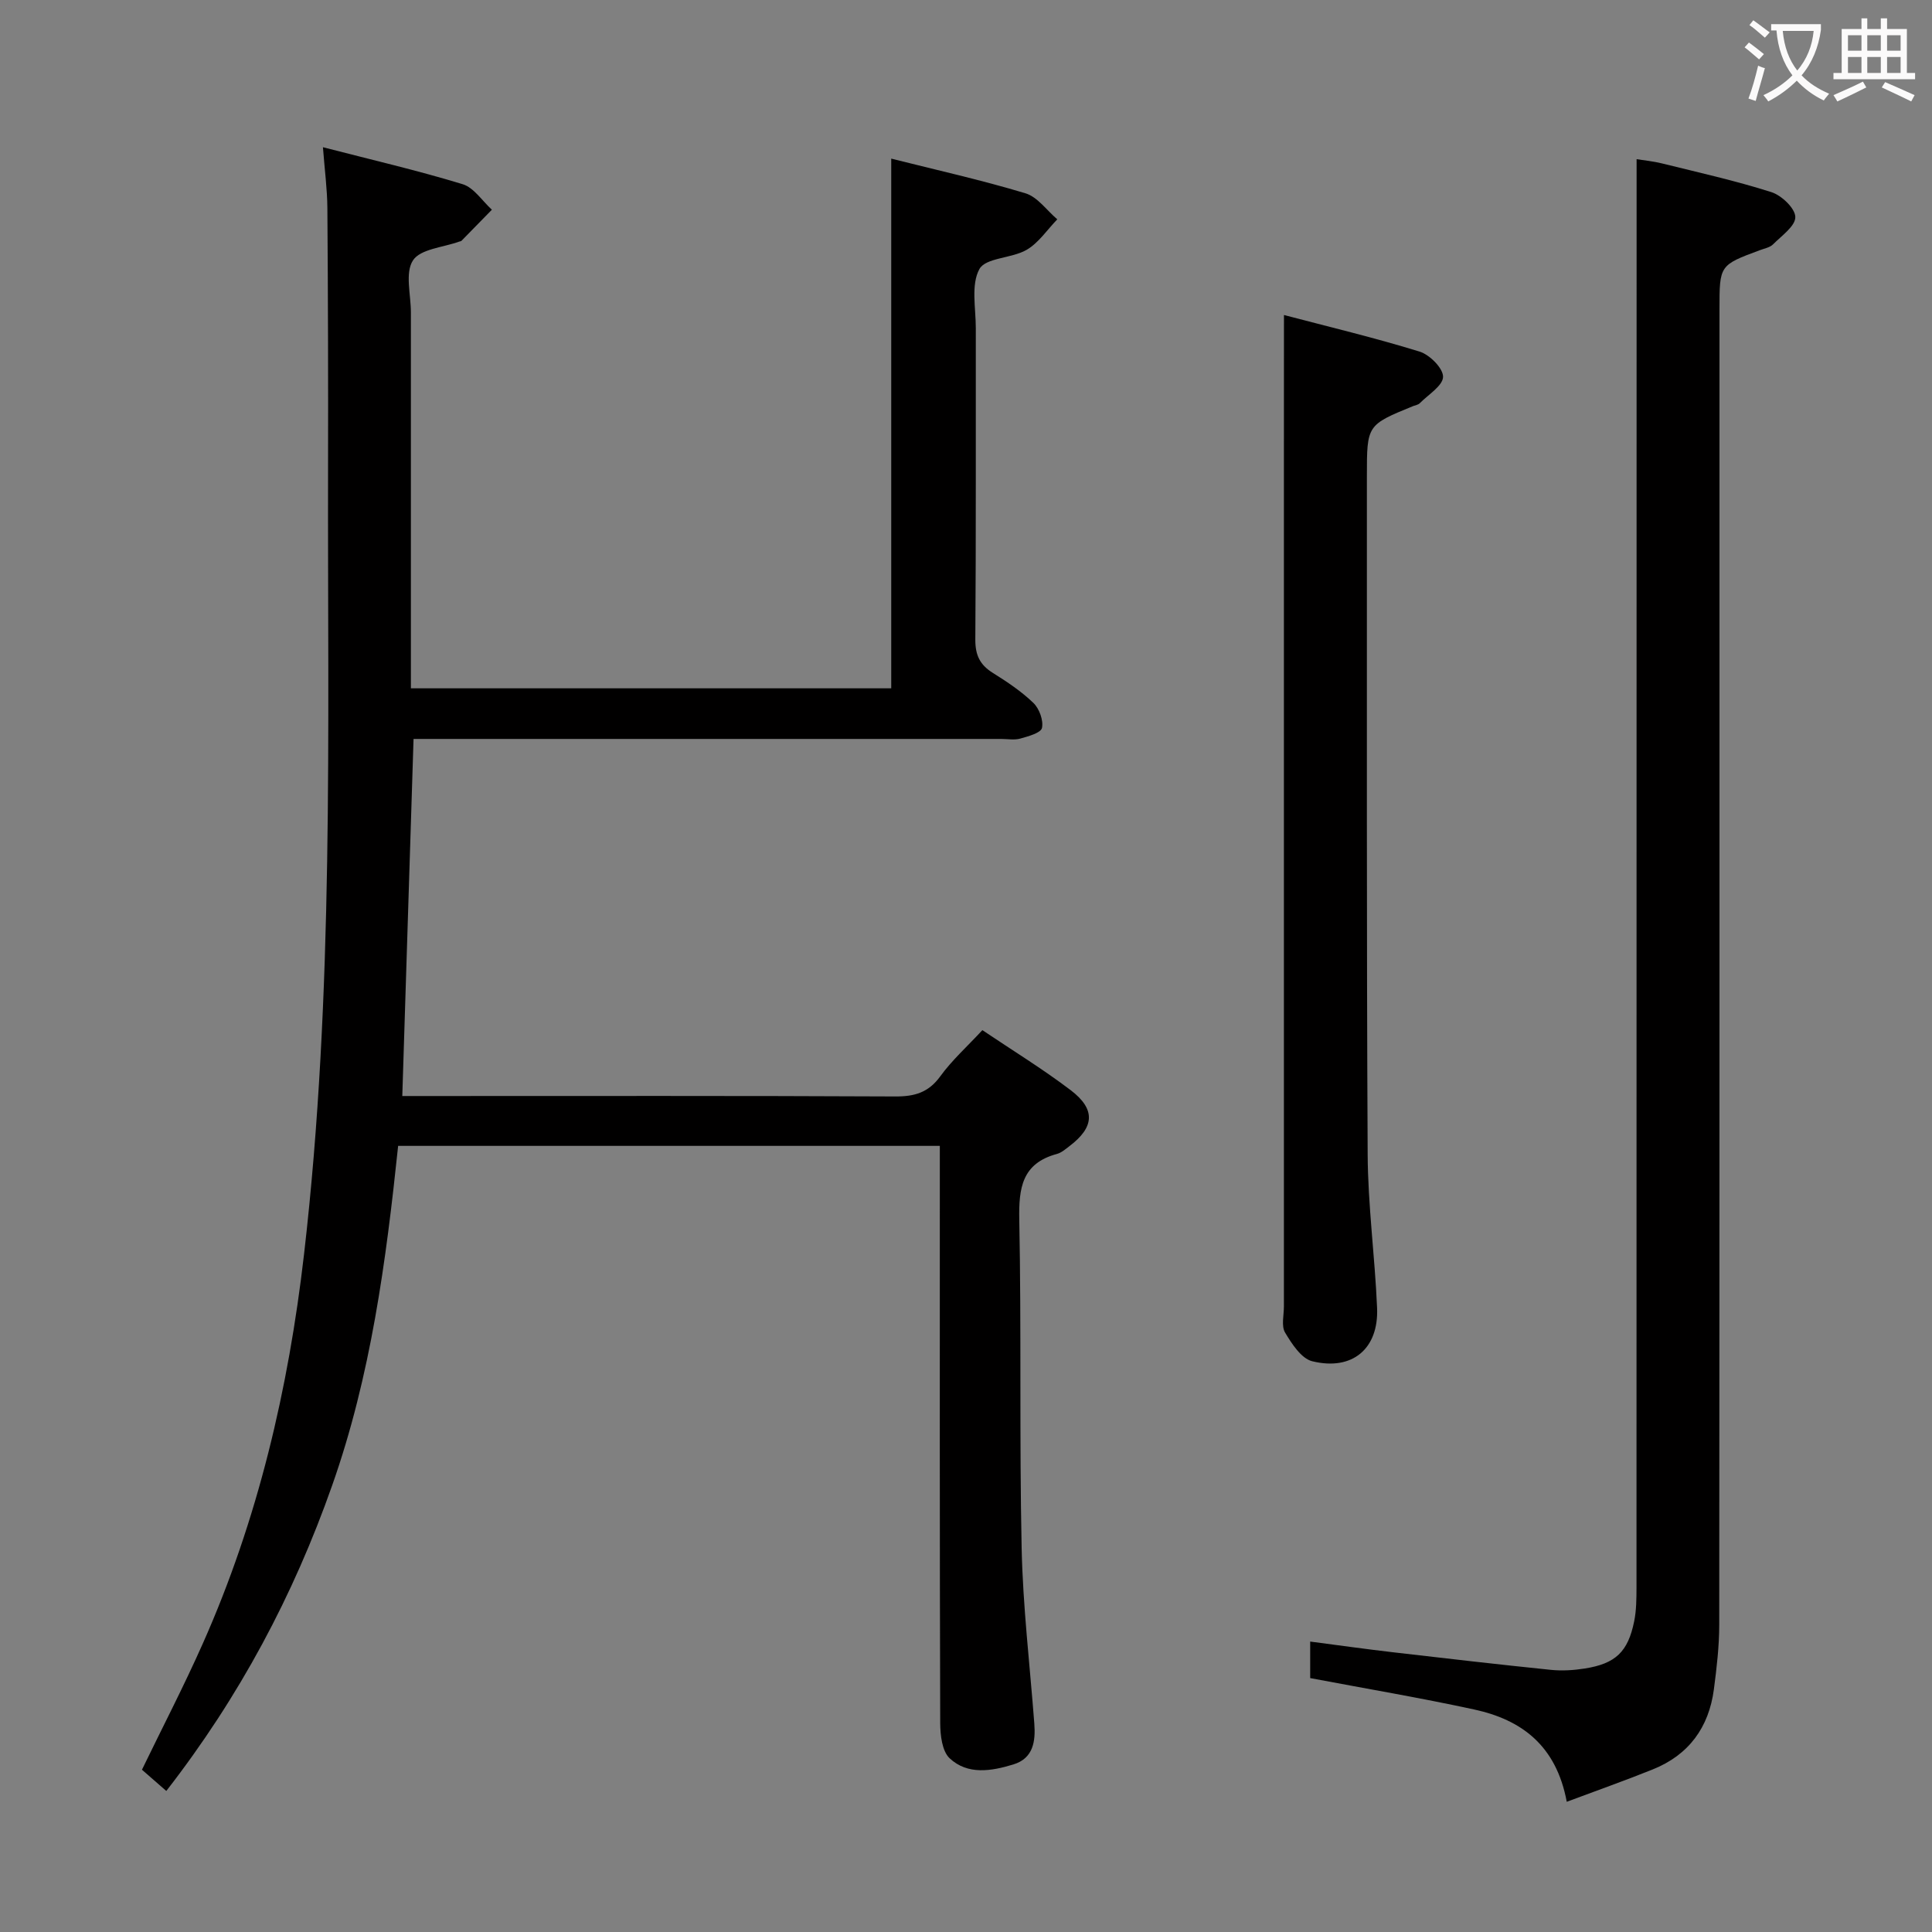 <svg enable-background="new 0 0 400 400" viewBox="0 0 400 400" xmlns="http://www.w3.org/2000/svg"><rect x="0" y="0" width="400" height="400" fill="#808080" stroke="none"/><g fill="#010000"><path d="m34.43 370.8c-2-1.74-3.48-3.04-5.04-4.4 4.26-8.8 8.69-17.32 12.58-26.08 11.44-25.71 17.76-52.77 20.98-80.66 6.25-54.07 4.85-108.36 4.97-162.61.04-17.99-.01-35.99-.14-53.98-.03-3.93-.56-7.86-.92-12.59 10.1 2.61 19.6 4.81 28.91 7.65 2.34.71 4.07 3.47 6.07 5.29-2.1 2.15-4.2 4.3-6.3 6.44-.1.1-.31.1-.47.16-3.32 1.21-8.03 1.52-9.57 3.89-1.68 2.58-.43 7.08-.43 10.74v77.86h99.45c0-36.38 0-72.76 0-109.67 9.29 2.34 18.64 4.42 27.79 7.18 2.51.76 4.41 3.54 6.59 5.39-2.09 2.15-3.85 4.86-6.34 6.31-3.08 1.8-8.47 1.61-9.78 3.98-1.78 3.23-.75 8.07-.75 12.22-.03 21.49.06 42.99-.1 64.48-.02 3.24.95 5.25 3.63 6.92 2.96 1.85 5.91 3.82 8.4 6.22 1.22 1.18 2.1 3.6 1.77 5.17-.21 1.02-2.82 1.74-4.47 2.2-1.24.35-2.65.08-3.98.08-38.66 0-77.31 0-115.97 0-1.82 0-3.64 0-5.69 0-.78 24.58-1.54 48.94-2.33 73.93h5.59c32.16 0 64.32-.07 96.47.09 4 .02 6.88-.8 9.33-4.18 2.41-3.32 5.54-6.13 8.71-9.55 6.25 4.21 12.48 8.02 18.27 12.42 5.25 3.98 4.94 7.7-.3 11.64-.79.6-1.61 1.32-2.53 1.57-7.24 1.95-7.93 7.05-7.8 13.63.45 22.65.01 45.32.49 67.97.26 12.11 1.7 24.2 2.62 36.29.29 3.74-.21 7.25-4.34 8.51-4.51 1.38-9.45 2.23-13.19-1.28-1.57-1.48-1.94-4.8-1.95-7.29-.12-37.82-.08-75.65-.08-113.47 0-1.96 0-3.92 0-6.03-37.7 0-74.78 0-112.15 0-2.51 23.96-5.65 47.59-13.66 70.3-8.01 22.76-19.17 43.74-34.34 63.26z"/><path d="m324.38 373.04c-2.18-11.68-9.38-16.99-19.17-19.11-11.16-2.42-22.43-4.32-33.95-6.5 0-2.14 0-4.56 0-7.56 5.85.76 11.51 1.56 17.2 2.22 10.88 1.27 21.77 2.52 32.67 3.64 2.29.23 4.68.08 6.96-.28 6.39-1 8.97-3.45 10.25-9.78.46-2.26.47-4.63.48-6.94.02-90.29.02-180.57.02-270.86 0-8.12 0-16.24 0-24.91 1.31.21 3.35.4 5.32.89 7.56 1.87 15.18 3.57 22.59 5.93 2.11.67 4.93 3.36 4.95 5.15.03 1.88-2.84 3.88-4.61 5.66-.65.65-1.78.85-2.71 1.2-8.38 3.11-8.38 3.11-8.38 12.23 0 90.78.02 181.57-.05 272.35 0 4.47-.53 8.96-1.11 13.4-1.04 7.88-5.2 13.58-12.66 16.57-5.66 2.28-11.42 4.31-17.8 6.7z"/><path d="m265.83 65.22c9.28 2.44 18.77 4.7 28.07 7.57 2.09.64 4.89 3.45 4.87 5.22-.03 1.85-3.05 3.68-4.82 5.47-.32.33-.9.41-1.36.59-9.59 3.92-9.59 3.92-9.59 14.5.02 46.8-.08 93.6.16 140.39.05 10.61 1.5 21.21 1.95 31.83.36 8.44-5.11 13.08-13.43 11.04-2.26-.56-4.23-3.61-5.62-5.94-.81-1.37-.24-3.58-.24-5.41 0-59.29 0-118.58 0-177.87.01-8.76.01-17.53.01-27.39z"/></g><path d="m362.1 8.8c1.1.8 2.1 1.6 3.1 2.4l-1 1.1c-1.3-1.1-2.3-2-3-2.5zm1.9 4.8c.5.2.9.4 1.4.5-.6 2.3-1.3 4.5-1.9 6.8l-1.5-.5c.8-2.1 1.4-4.3 2-6.8zm-1-9.4c1.3.9 2.4 1.8 3.4 2.5l-1 1.1c-1.4-1.2-2.4-2.1-3.2-2.6zm3.7 2.2v-1.4h10.3v1.2c-.5 3.6-1.8 6.8-4 9.4 1.5 1.6 3.4 2.8 5.7 3.8-.3.4-.7.8-1.1 1.4-2.3-1.1-4.1-2.5-5.6-4.1-1.6 1.6-3.6 3.1-5.9 4.3-.3-.5-.7-.9-1-1.3 2.4-1.1 4.4-2.5 6-4.1-1.9-2.5-3-5.6-3.3-9.3h-1.1zm8.8 0h-6.4c.3 3.3 1.3 6 3 8.2 2-2.3 3.1-5.1 3.4-8.2z" fill="#fbfafa"/><path d="m385.3 3.8h1.3v2.2h2.8v-2.2h1.3v2.2h4.1v9.1h1.7v1.3h-16.9v-1.3h1.7v-9.1h4.1v-2.2zm.4 13.1.7 1.2c-1.8.9-3.8 1.9-6 2.9-.2-.4-.5-.8-.8-1.3 2.3-1 4.3-1.9 6.1-2.8zm-3.1-6.4h2.8v-3.2h-2.8zm0 4.6h2.8v-3.3h-2.8zm4-4.6h2.8v-3.2h-2.8zm0 4.6h2.8v-3.3h-2.8zm3.7 1.9c2.1.9 4.1 1.8 6.1 2.7l-.7 1.3c-2.2-1.1-4.2-2-6.1-2.9zm3.2-9.7h-2.8v3.2h2.8zm-2.8 7.8h2.8v-3.3h-2.8z" fill="#fbfafa"/></svg>
